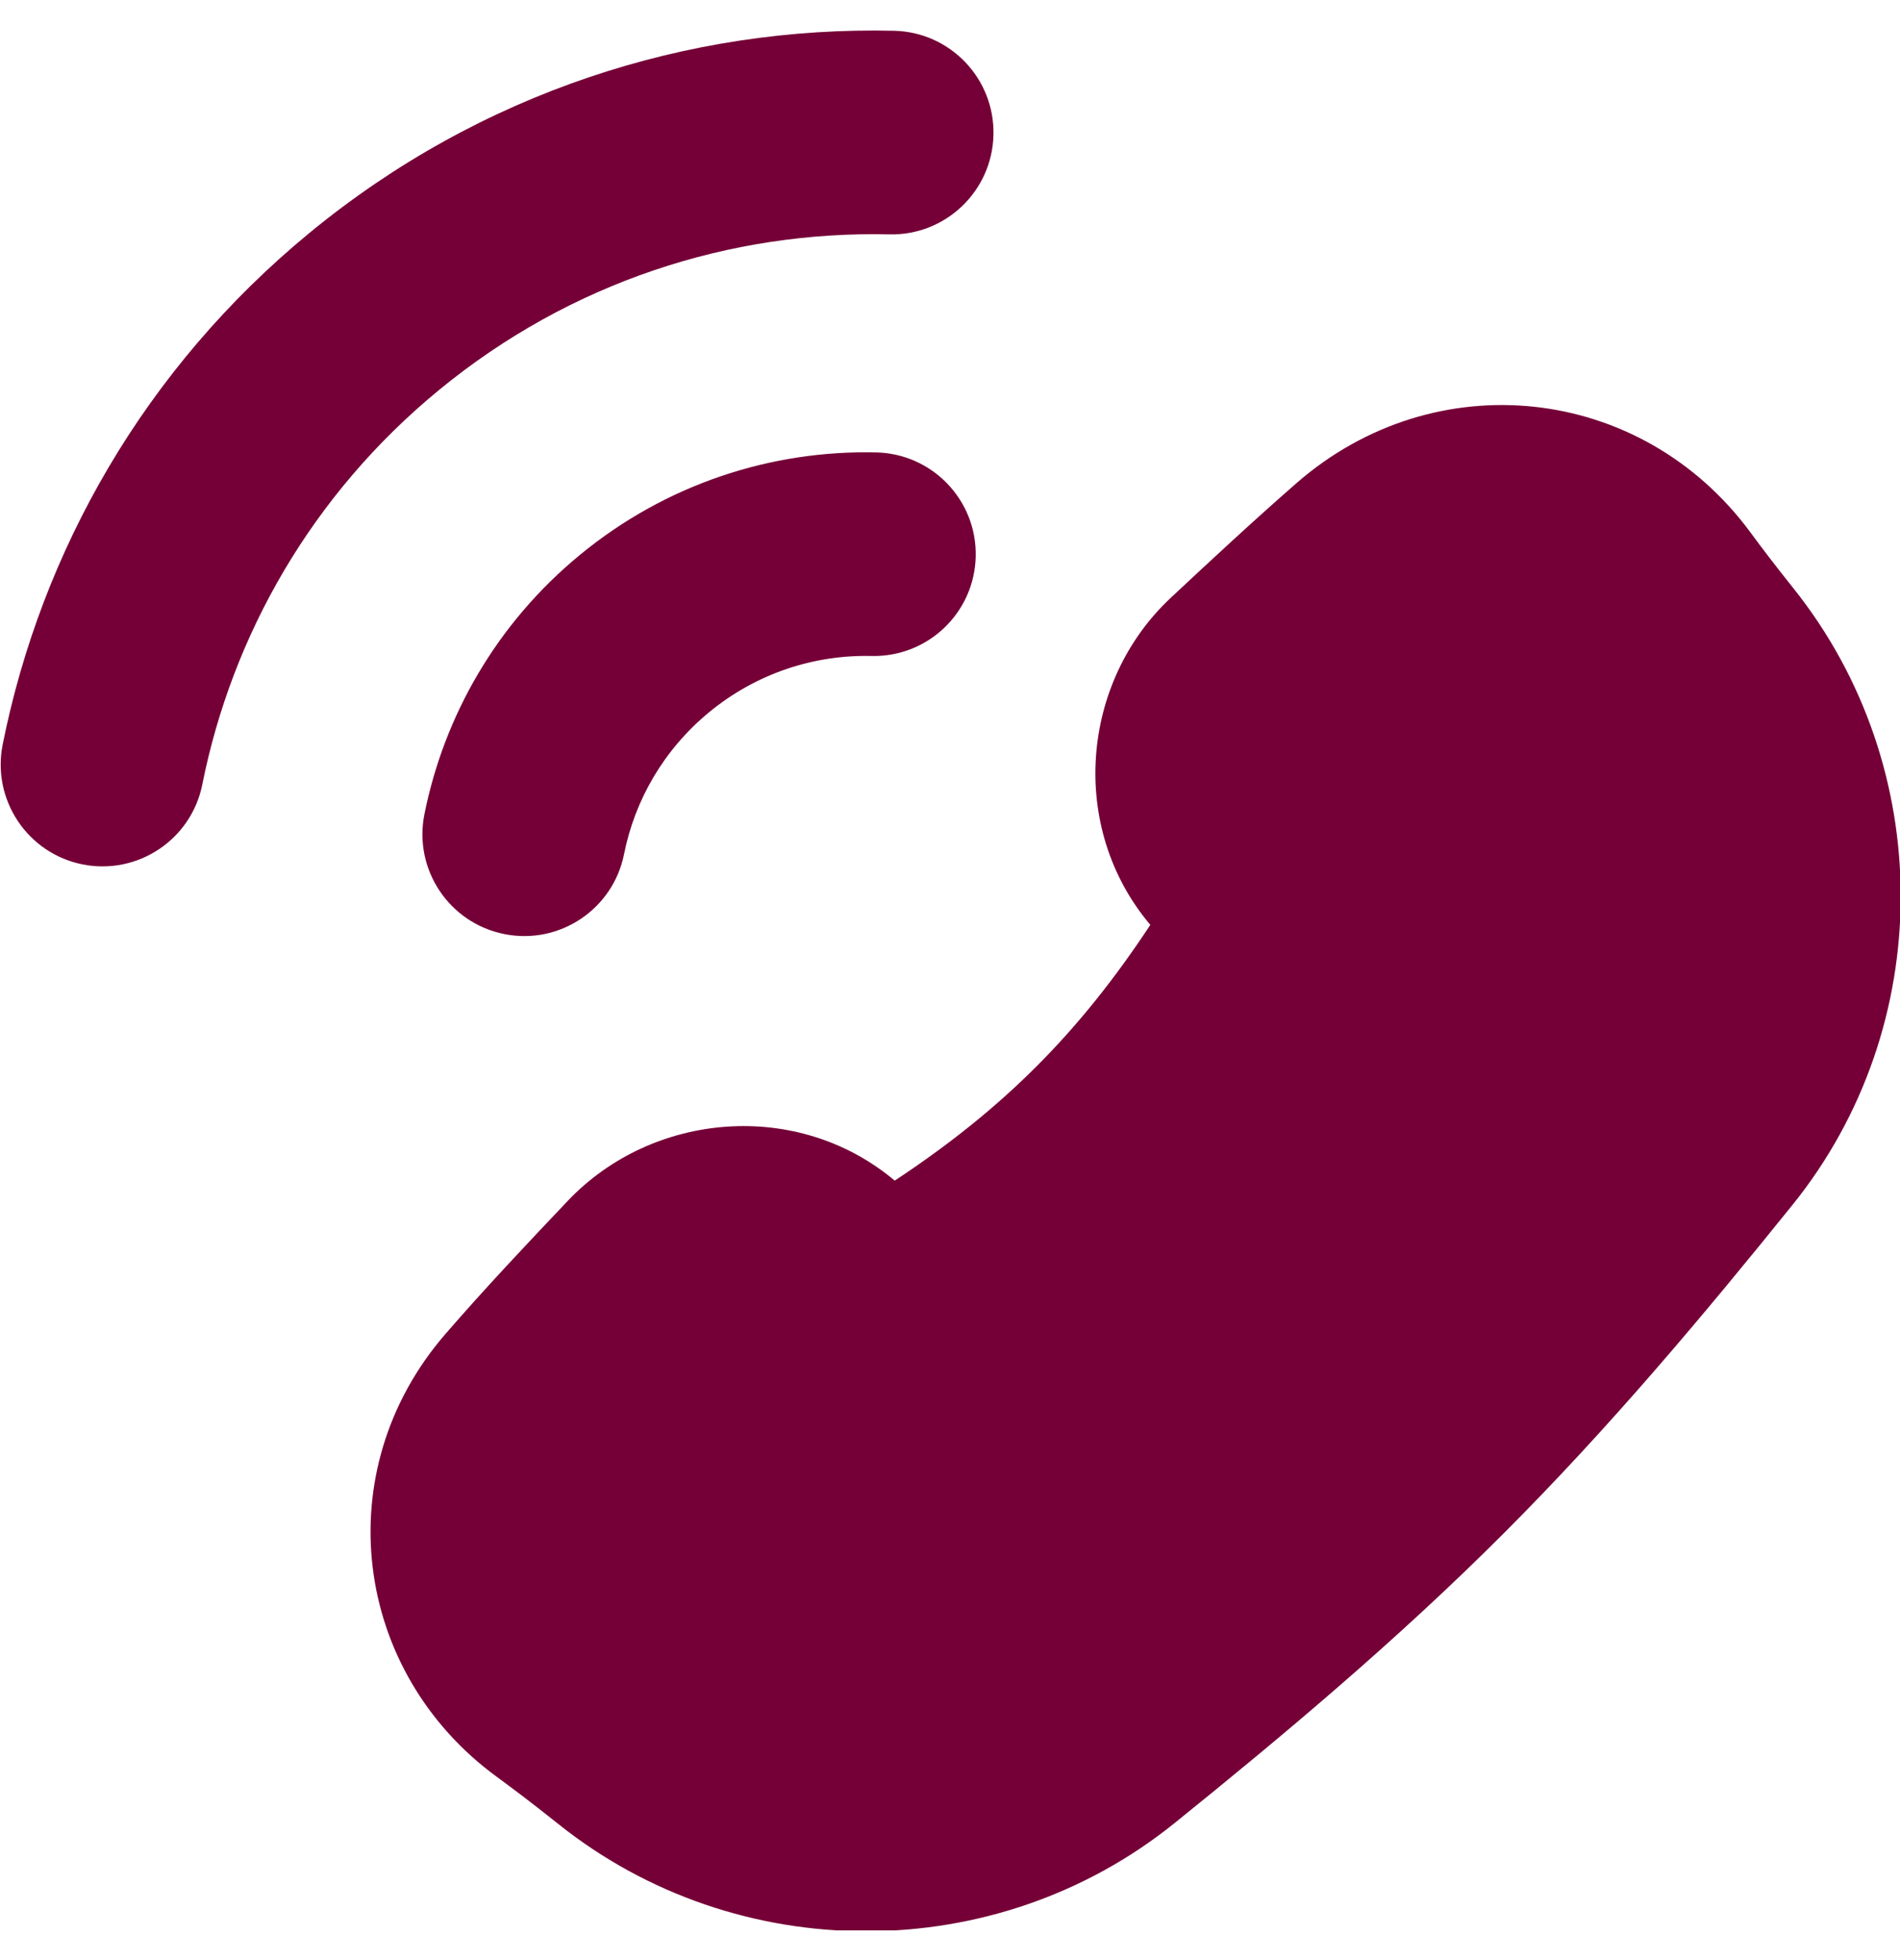 <svg width="32" height="33" viewBox="0 0 32 33" fill="none" xmlns="http://www.w3.org/2000/svg">
<g clip-path="url(#clip0_530_435)">
<path d="M22.784 9.204C24.491 7.716 26.992 7.982 28.337 9.805C28.539 10.077 28.781 10.396 29.096 10.79C31.09 13.284 31.09 16.897 29.085 19.383C27.604 21.219 26.052 23.07 24.316 24.806C22.581 26.541 20.729 28.093 18.894 29.574C16.408 31.579 12.795 31.579 10.3 29.585C9.858 29.232 9.511 28.97 9.218 28.756C7.452 27.466 7.153 25.05 8.583 23.395C9.234 22.642 9.924 21.912 10.605 21.195C11.545 20.206 13.159 20.096 14.188 20.992C14.369 21.149 14.599 21.357 14.917 21.655C17.771 19.959 19.5 18.208 21.165 15.406C20.862 15.082 20.652 14.85 20.493 14.667C19.599 13.638 19.708 12.029 20.704 11.098C21.386 10.461 22.077 9.82 22.784 9.204Z" fill="#750037"/>
<path fill-rule="evenodd" clip-rule="evenodd" d="M5.21 3.923C8.091 1.552 11.599 0.438 15.058 0.518C16.005 0.54 16.754 1.325 16.732 2.272C16.71 3.218 15.925 3.968 14.979 3.946C12.31 3.884 9.611 4.742 7.388 6.571C5.251 8.329 3.911 10.691 3.407 13.208C3.222 14.136 2.318 14.738 1.39 14.553C0.462 14.367 -0.14 13.464 0.045 12.535C0.698 9.272 2.44 6.202 5.21 3.923ZM9.766 9.343C11.226 8.141 13.005 7.576 14.758 7.617C15.705 7.639 16.455 8.424 16.433 9.37C16.411 10.317 15.626 11.066 14.679 11.044C13.717 11.022 12.746 11.331 11.944 11.99C11.174 12.625 10.691 13.474 10.51 14.381C10.324 15.31 9.421 15.912 8.493 15.726C7.564 15.54 6.962 14.637 7.148 13.709C7.479 12.055 8.363 10.497 9.766 9.343ZM29.48 8.962C27.636 6.465 24.171 6.1 21.838 8.132C21.111 8.767 20.403 9.424 19.722 10.061C18.195 11.487 17.995 13.942 19.374 15.571C18.181 17.38 16.905 18.665 15.069 19.877C13.436 18.504 10.991 18.714 9.562 20.218C8.883 20.933 8.171 21.686 7.495 22.467C5.508 24.767 5.942 28.143 8.369 29.916C8.646 30.119 8.976 30.367 9.401 30.707C12.417 33.118 16.773 33.12 19.784 30.692C21.63 29.203 23.529 27.612 25.319 25.822C27.11 24.032 28.7 22.132 30.189 20.286C32.618 17.276 32.615 12.919 30.204 9.903C29.902 9.525 29.67 9.221 29.48 8.962ZM23.715 10.287C24.797 9.344 26.334 9.512 27.181 10.659C27.392 10.946 27.646 11.279 27.973 11.688C29.551 13.662 29.548 16.53 27.965 18.492C26.494 20.317 24.979 22.121 23.299 23.802C21.619 25.482 19.814 26.996 17.99 28.468C16.028 30.051 13.159 30.053 11.185 28.475C10.726 28.108 10.362 27.834 10.054 27.609C8.948 26.801 8.784 25.346 9.657 24.336C10.283 23.611 10.952 22.903 11.634 22.185C12.07 21.726 12.816 21.703 13.243 22.075C13.407 22.218 13.623 22.413 13.932 22.703C14.396 23.138 15.092 23.214 15.639 22.889C18.701 21.07 20.601 19.147 22.386 16.142C22.711 15.595 22.635 14.899 22.2 14.435C21.905 14.12 21.708 13.901 21.564 13.736C21.192 13.307 21.219 12.572 21.673 12.148C22.354 11.511 23.029 10.885 23.715 10.287Z" fill="#750037"/>
</g>
<defs>
<clipPath id="clip0_530_435">
<rect width="32" height="32" fill="white" transform="translate(0 0.5)"/>
</clipPath>
</defs>
</svg>
